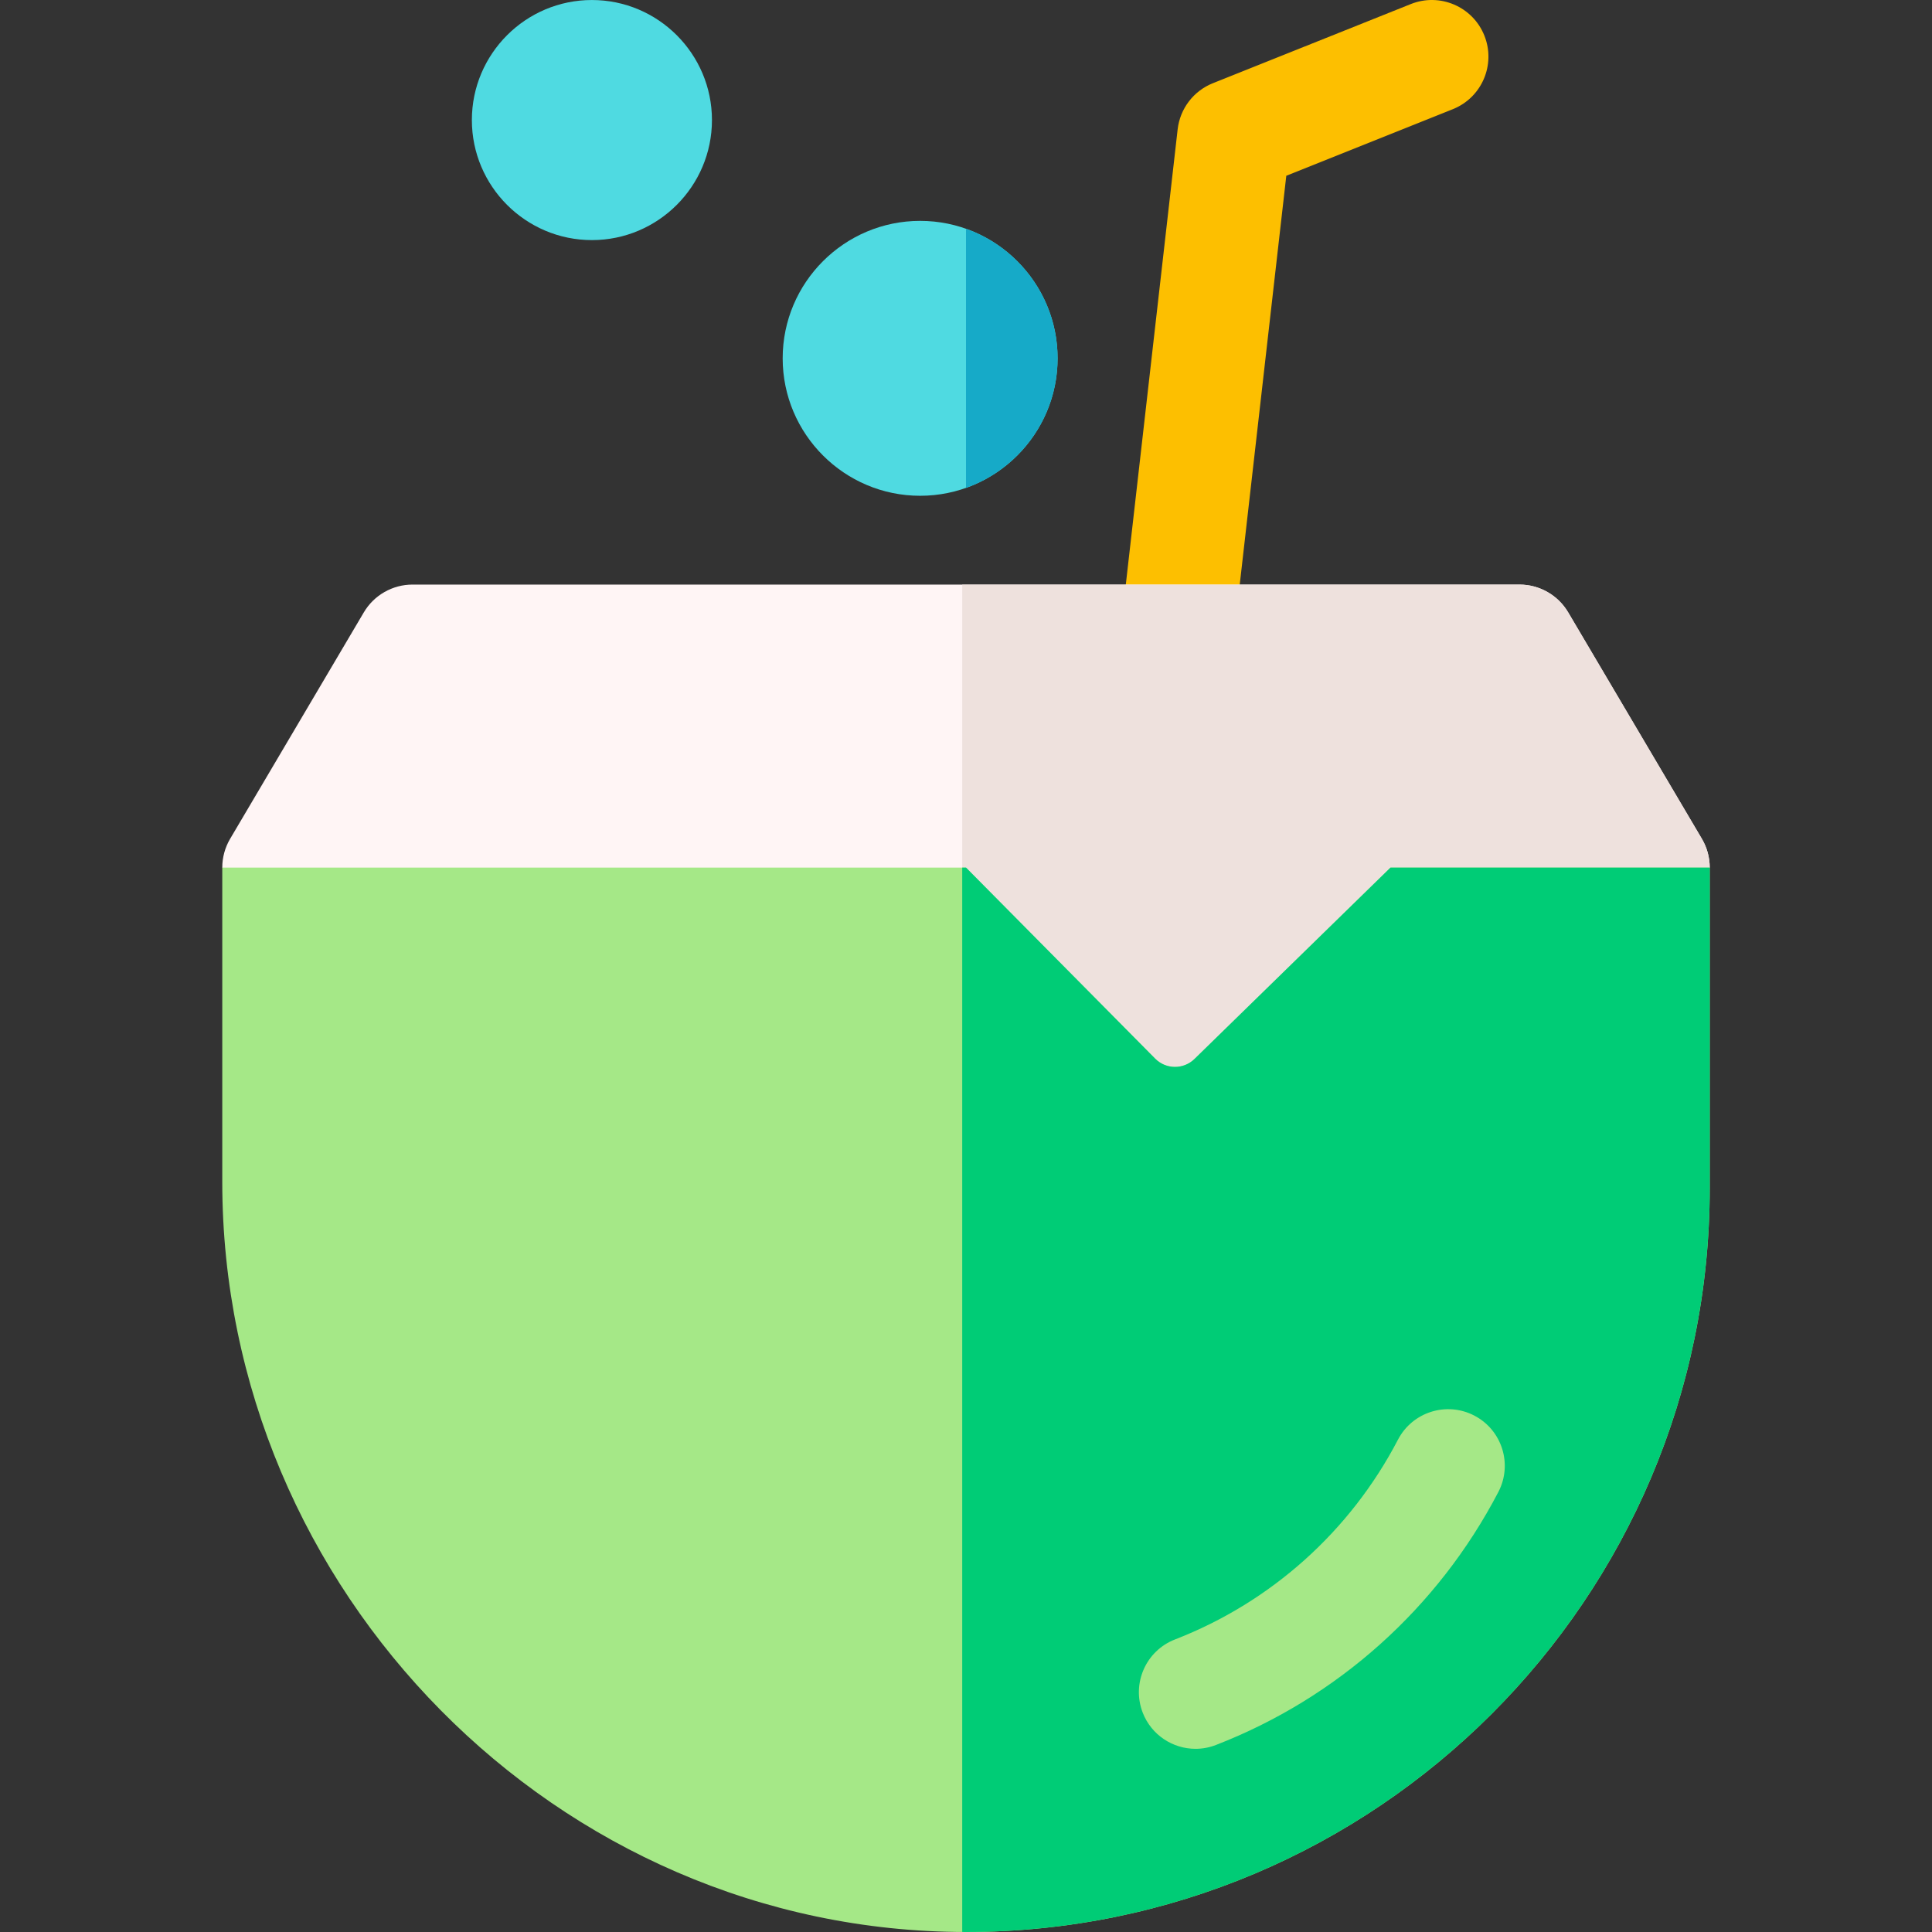 <svg id="Capa_1" enable-background="new 0 0 512.004 512.004" height="512" viewBox="0 0 512.004 512.004" width="512" xmlns="http://www.w3.org/2000/svg"><rect x="0" y="0" width="512.004" height="512.004" fill="#333333" stroke="none"/><g><path d="m311.758 184.921c-.567 0-1.14-.032-1.716-.098-8.231-.938-14.144-8.37-13.206-16.601l15.255-133.941c.624-5.484 4.21-10.182 9.334-12.23l52.457-20.975c7.694-3.076 16.422.667 19.497 8.359 3.076 7.692-.667 16.421-8.358 19.497l-44.137 17.648-14.241 125.037c-.871 7.654-7.361 13.304-14.885 13.304z" fill="#fdbf00"/><path d="m156.864.004c-17.541 0-31.812 14.271-31.812 31.812s14.271 31.812 31.812 31.812 31.813-14.271 31.813-31.812-14.272-31.812-31.813-31.812z" fill="#4fdae1"/><path d="m243.846 58.534c-20.086 0-36.427 16.341-36.427 36.427s16.341 36.427 36.427 36.427 36.428-16.341 36.428-36.427-16.342-36.427-36.428-36.427z" fill="#4fdae1"/><path d="m280.273 94.962c0-15.824-10.146-29.317-24.271-34.334v68.668c14.126-5.017 24.271-18.51 24.271-34.334z" fill="#16aac8"/><path d="m451.017 222.294-35.425-60c-2.698-4.57-7.61-7.374-12.917-7.374h-293.346c-5.307 0-10.219 2.804-12.917 7.374l-35.425 60c-1.363 2.31-2.083 4.943-2.083 7.626 0 0 86.496 89.841 195.176 89.841s199.02-89.841 199.02-89.841c0-2.683-.72-5.317-2.083-7.626z" fill="#fff5f5"/><path d="m451.017 222.294-35.425-60c-2.698-4.57-7.61-7.374-12.917-7.374h-147.673v148.384c108.68 0 198.098-73.384 198.098-73.384 0-2.683-.72-5.317-2.083-7.626z" fill="#eee1dd"/><path d="m368.503 229.919-51.952 50.72c-2.906 2.837-7.558 2.798-10.415-.088l-50.134-50.632h-197.098v83.282c0 108.353 88.645 198.748 196.998 198.802 108.726.055 197.198-88.383 197.198-197.097v-84.986z" fill="#a5e887"/><path d="m368.503 229.919-51.952 50.72c-2.906 2.837-7.558 2.798-10.415-.088l-50.134-50.632h-1v282.073c.301.002.599.012.9.012 108.726.054 197.198-88.384 197.198-197.098v-84.986z" fill="#00cc76"/><path d="m316.825 463.459c-6.012 0-11.685-3.639-13.989-9.58-2.995-7.724.838-16.413 8.562-19.409 25.45-9.871 46.435-28.675 59.086-52.948 3.829-7.346 12.889-10.197 20.234-6.369 7.347 3.829 10.198 12.889 6.369 20.235-16.02 30.734-42.599 54.547-74.842 67.052-1.782.691-3.617 1.019-5.42 1.019z" fill="#a5e887"/></g></svg>